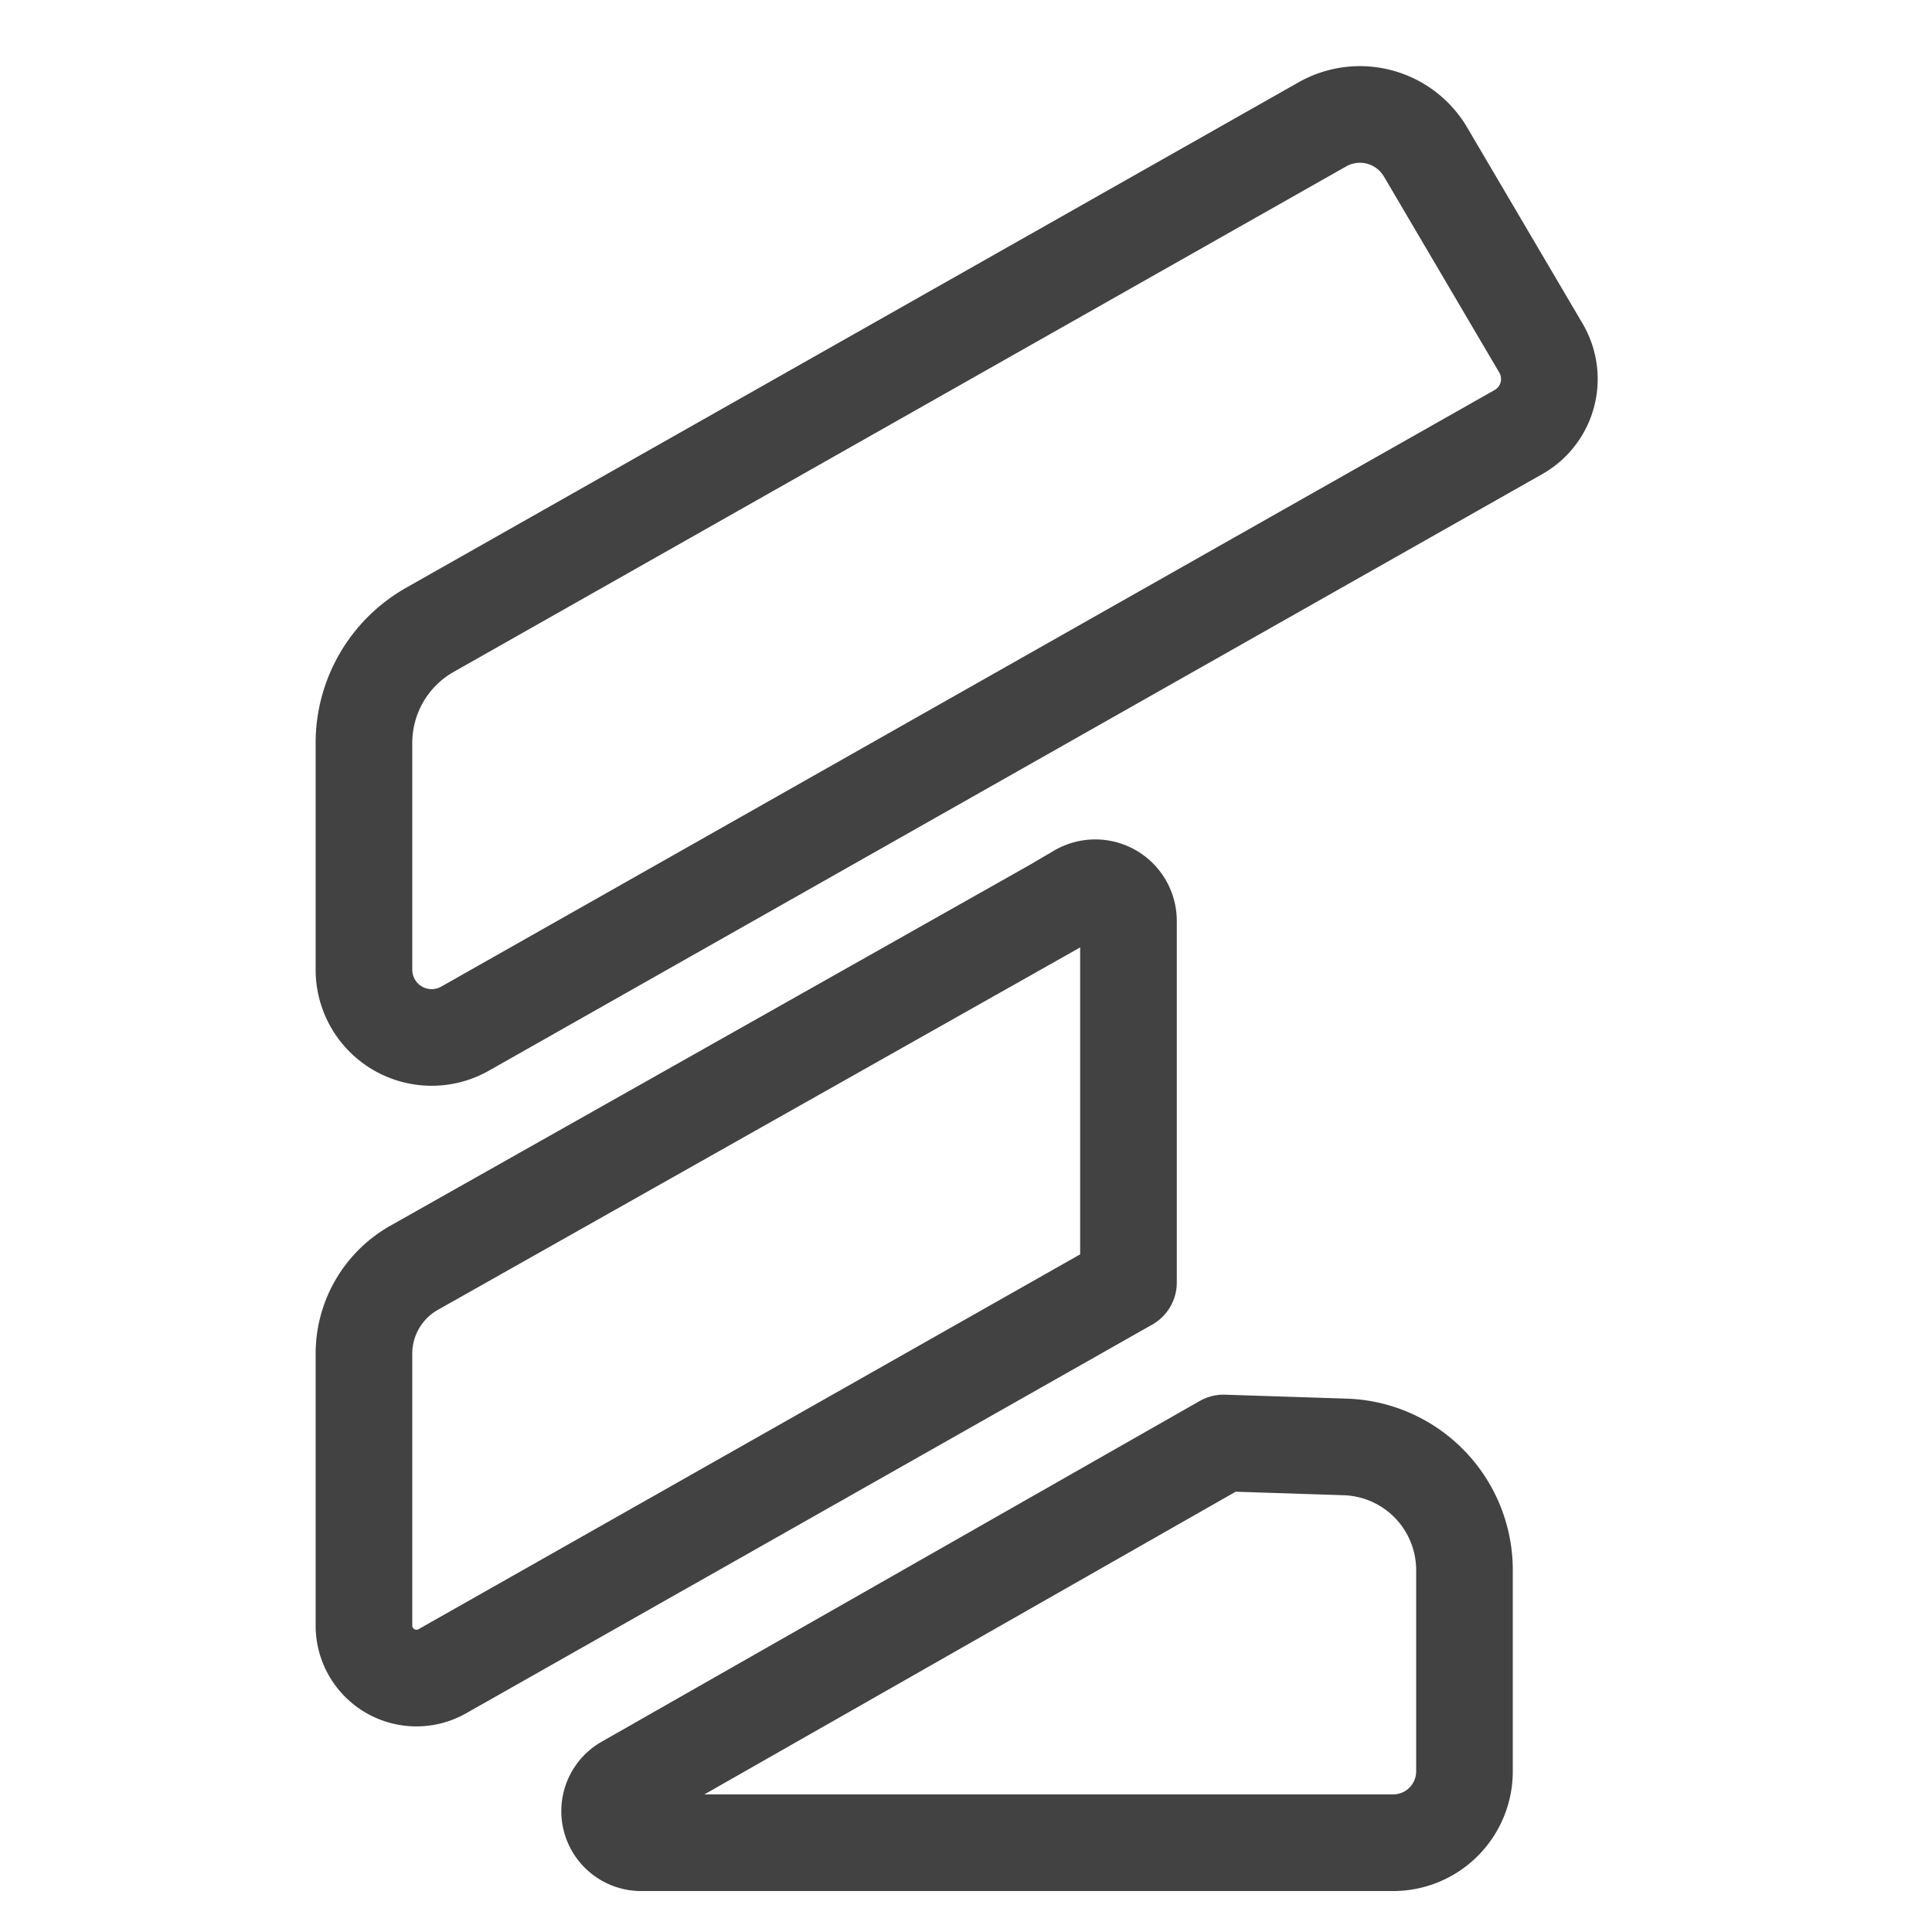<?xml version="1.0" encoding="UTF-8" standalone="no"?>
<svg
   width="24"
   height="24"
   viewBox="0 0 277 401"
   fill="none"
   version="1.1"
   id="svg3"
   sodipodi:docname="logo.svg"
   inkscape:version="1.3.2 (091e20e, 2023-11-25)"
   xmlns:inkscape="http://www.inkscape.org/namespaces/inkscape"
   xmlns:sodipodi="http://sodipodi.sourceforge.net/DTD/sodipodi-0.dtd"
   xmlns="http://www.w3.org/2000/svg"
   xmlns:svg="http://www.w3.org/2000/svg">
  <defs
     id="defs3">
    <inkscape:path-effect
       effect="fillet_chamfer"
       id="path-effect9"
       is_visible="true"
       lpeversion="1"
       nodesatellites_param="F,0,0,1,0,0,0,1 @ F,0,0,1,0,10.353,0,1 @ F,0,0,1,0,16.184,0,1 @ F,0,0,1,0,0,0,1 @ F,0,0,1,0,10.421,0,1"
       radius="0"
       unit="px"
       method="auto"
       mode="F"
       chamfer_steps="1"
       flexible="false"
       use_knot_distance="true"
       apply_no_radius="true"
       apply_with_radius="true"
       only_selected="false"
       hide_knots="false" />
    <inkscape:path-effect
       effect="fillet_chamfer"
       id="path-effect8"
       is_visible="true"
       lpeversion="1"
       nodesatellites_param="F,0,0,1,0,0,0,1 @ F,0,0,1,0,0,0,1 @ F,0,0,1,0,0,0,1 @ F,0,0,1,0,0,0,1 @ F,0,0,1,0,0,0,1"
       radius="0"
       unit="px"
       method="auto"
       mode="F"
       chamfer_steps="1"
       flexible="false"
       use_knot_distance="true"
       apply_no_radius="true"
       apply_with_radius="true"
       only_selected="false"
       hide_knots="false" />
    <inkscape:path-effect
       effect="fillet_chamfer"
       id="path-effect7"
       is_visible="true"
       lpeversion="1"
       nodesatellites_param="F,0,0,1,0,13.621,0,1 @ F,0,0,1,0,20.877,0,1 @ F,0,0,1,0,11.139,0,1 @ F,0,0,1,0,13.456,0,1"
       radius="0"
       unit="px"
       method="auto"
       mode="F"
       chamfer_steps="1"
       flexible="false"
       use_knot_distance="true"
       apply_no_radius="true"
       apply_with_radius="true"
       only_selected="false"
       hide_knots="false" />
    <inkscape:path-effect
       effect="fillet_chamfer"
       id="path-effect6"
       is_visible="true"
       lpeversion="1"
       nodesatellites_param="F,0,0,1,0,12.024,0,1 @ F,0,0,1,0,22.552,0,1 @ F,0,0,1,0,16.556,0,1 @ F,0,0,1,0,0,0,1"
       radius="0"
       unit="px"
       method="auto"
       mode="F"
       chamfer_steps="1"
       flexible="false"
       use_knot_distance="true"
       apply_no_radius="true"
       apply_with_radius="true"
       only_selected="false"
       hide_knots="false" />
    <inkscape:path-effect
       effect="fillet_chamfer"
       id="path-effect5"
       is_visible="true"
       lpeversion="1"
       nodesatellites_param="F,0,0,1,0,0,0,1 @ F,0,0,1,0,12.039,0,1 @ F,0,0,1,0,15.55,0,1 @ F,0,0,1,0,15.895,0,1 @ F,0,0,1,0,0,0,1"
       radius="0"
       unit="px"
       method="auto"
       mode="F"
       chamfer_steps="1"
       flexible="false"
       use_knot_distance="true"
       apply_no_radius="true"
       apply_with_radius="true"
       only_selected="false"
       hide_knots="false" />
    <inkscape:path-effect
       effect="fillet_chamfer"
       id="path-effect4"
       is_visible="true"
       lpeversion="1"
       nodesatellites_param="F,0,0,1,0,0,0,1 @ F,0,0,1,0,21.437,0,1 @ F,0,0,1,0,12.827,0,1 @ F,0,1,1,0,21.437,0,1"
       radius="0"
       unit="px"
       method="auto"
       mode="F"
       chamfer_steps="1"
       flexible="false"
       use_knot_distance="true"
       apply_no_radius="true"
       apply_with_radius="true"
       only_selected="false"
       hide_knots="false" />
  </defs>
  <sodipodi:namedview
     id="namedview3"
     pagecolor="#ffffff"
     bordercolor="#000000"
     borderopacity="0.25"
     inkscape:showpageshadow="2"
     inkscape:pageopacity="0.0"
     inkscape:pagecheckerboard="0"
     inkscape:deskcolor="#d1d1d1"
     inkscape:zoom="14.027154"
     inkscape:cx="2.6377411"
     inkscape:cy="13.687738"
     inkscape:window-width="2560"
     inkscape:window-height="1387"
     inkscape:window-x="0"
     inkscape:window-y="25"
     inkscape:window-maximized="1"
     inkscape:current-layer="svg3" />
  <!-- VS Code-style outline logo with preserved aspect ratio -->
  <path
     d="m 29.985,160.68 v 40.751 a 12.169,12.169 30.237 0 0 18.166,10.588 L 237.452,104.808 a 10.956,10.956 104.999 0 0 4.043,-15.089 L 220.754,54.477 A 13.681,13.681 14.999 0 0 202.221,49.512 L 41.837,140.347 A 23.368,23.368 120.237 0 0 29.985,160.68 Z"
     stroke="#424242"
     stroke-width="2"
     stroke-linejoin="round"
     stroke-linecap="round"
     fill="none"
     id="path1"
     style="stroke-width:17.366;stroke-linecap:round;stroke-linejoin:round;stroke-dasharray:none;paint-order:stroke markers fill"
     inkscape:path-effect="#path-effect7"
     inkscape:original-d="m 29.985121,147.05942 v 75.24855 L 247.14432,99.318941 213.92939,42.880287 Z"
     transform="matrix(1.155,0,0,1.155,-21.092,-31.377)" />
  <path
     d="M 153.773,190.224 39.002,254.989 a 17.73,17.73 120.282 0 0 -9.017,15.441 v 48.859 a 9.432,9.432 30.234 0 0 14.081,8.207 L 167.371,257.64 v -64.977 a 5.967,5.967 29.796 0 0 -8.987,-5.146 z"
     stroke="#424242"
     stroke-width="2"
     stroke-linejoin="round"
     stroke-linecap="round"
     fill="none"
     id="path2"
     style="stroke-width:17.366;stroke-linecap:round;stroke-dasharray:none"
     sodipodi:nodetypes="cccccc"
     inkscape:path-effect="#path-effect9"
     inkscape:original-d="M 153.77266,190.22386 29.985121,260.07695 v 75.3968 L 167.37126,257.6404 v -75.3976 z"
     transform="matrix(1.155,0,0,1.155,-21.092,-31.377)" />
  <path
     d="m 184.467,286.475 -107.468,61.225 a 5.678,5.678 75.165 0 0 2.811,10.611 H 214.925 a 12.827,12.827 135 0 0 12.827,-12.827 l 0,-36.166 a 22.145,22.145 45.931 0 0 -21.425,-22.133 z"
     stroke="#424242"
     stroke-width="2"
     stroke-linejoin="round"
     stroke-linecap="round"
     fill="none"
     id="path3"
     style="stroke-width:17.366;stroke-linecap:round;stroke-dasharray:none"
     inkscape:label="path3"
     inkscape:original-d="M 184.46715,286.47549 58.373001,358.31178 H 227.75238 v -70.42954 z"
     inkscape:path-effect="#path-effect4"
     sodipodi:nodetypes="ccccc"
     transform="matrix(1.155,0,0,1.155,-21.092,-31.377)" />
</svg>
